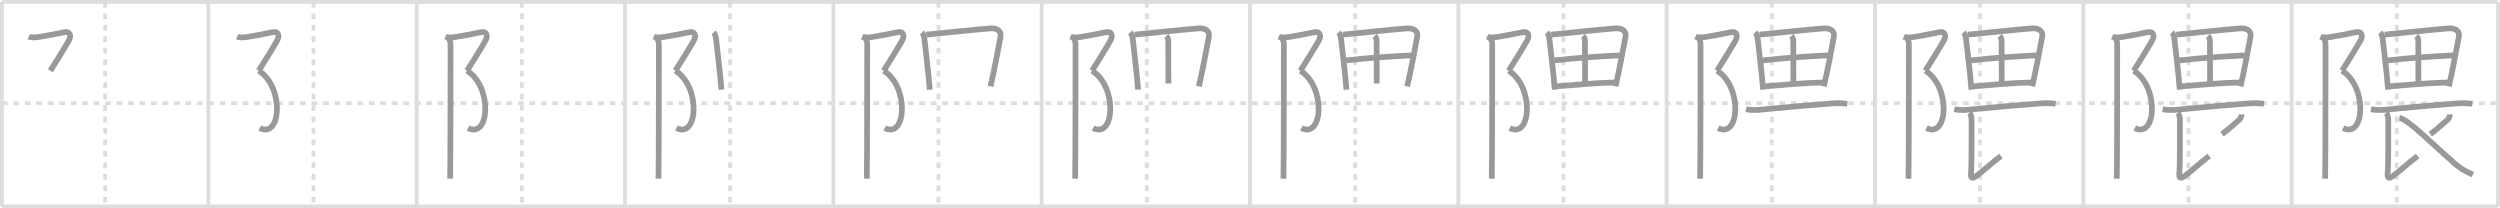 <svg width="1308px" height="109px" viewBox="0 0 1308 109" xmlns="http://www.w3.org/2000/svg" xmlns:xlink="http://www.w3.org/1999/xlink" xml:space="preserve" version="1.1" baseProfile="full">
<line x1="1" y1="1" x2="1307" y2="1" style="stroke:#ddd;stroke-width:2"></line>
<line x1="1" y1="1" x2="1" y2="108" style="stroke:#ddd;stroke-width:2"></line>
<line x1="1" y1="108" x2="1307" y2="108" style="stroke:#ddd;stroke-width:2"></line>
<line x1="1307" y1="1" x2="1307" y2="108" style="stroke:#ddd;stroke-width:2"></line>
<line x1="109" y1="1" x2="109" y2="108" style="stroke:#ddd;stroke-width:2"></line>
<line x1="218" y1="1" x2="218" y2="108" style="stroke:#ddd;stroke-width:2"></line>
<line x1="327" y1="1" x2="327" y2="108" style="stroke:#ddd;stroke-width:2"></line>
<line x1="436" y1="1" x2="436" y2="108" style="stroke:#ddd;stroke-width:2"></line>
<line x1="545" y1="1" x2="545" y2="108" style="stroke:#ddd;stroke-width:2"></line>
<line x1="654" y1="1" x2="654" y2="108" style="stroke:#ddd;stroke-width:2"></line>
<line x1="763" y1="1" x2="763" y2="108" style="stroke:#ddd;stroke-width:2"></line>
<line x1="872" y1="1" x2="872" y2="108" style="stroke:#ddd;stroke-width:2"></line>
<line x1="981" y1="1" x2="981" y2="108" style="stroke:#ddd;stroke-width:2"></line>
<line x1="1090" y1="1" x2="1090" y2="108" style="stroke:#ddd;stroke-width:2"></line>
<line x1="1199" y1="1" x2="1199" y2="108" style="stroke:#ddd;stroke-width:2"></line>
<line x1="1" y1="54" x2="1307" y2="54" style="stroke:#ddd;stroke-width:2;stroke-dasharray:3 3"></line>
<line x1="55" y1="1" x2="55" y2="108" style="stroke:#ddd;stroke-width:2;stroke-dasharray:3 3"></line>
<line x1="164" y1="1" x2="164" y2="108" style="stroke:#ddd;stroke-width:2;stroke-dasharray:3 3"></line>
<line x1="273" y1="1" x2="273" y2="108" style="stroke:#ddd;stroke-width:2;stroke-dasharray:3 3"></line>
<line x1="382" y1="1" x2="382" y2="108" style="stroke:#ddd;stroke-width:2;stroke-dasharray:3 3"></line>
<line x1="491" y1="1" x2="491" y2="108" style="stroke:#ddd;stroke-width:2;stroke-dasharray:3 3"></line>
<line x1="600" y1="1" x2="600" y2="108" style="stroke:#ddd;stroke-width:2;stroke-dasharray:3 3"></line>
<line x1="709" y1="1" x2="709" y2="108" style="stroke:#ddd;stroke-width:2;stroke-dasharray:3 3"></line>
<line x1="818" y1="1" x2="818" y2="108" style="stroke:#ddd;stroke-width:2;stroke-dasharray:3 3"></line>
<line x1="927" y1="1" x2="927" y2="108" style="stroke:#ddd;stroke-width:2;stroke-dasharray:3 3"></line>
<line x1="1036" y1="1" x2="1036" y2="108" style="stroke:#ddd;stroke-width:2;stroke-dasharray:3 3"></line>
<line x1="1145" y1="1" x2="1145" y2="108" style="stroke:#ddd;stroke-width:2;stroke-dasharray:3 3"></line>
<line x1="1254" y1="1" x2="1254" y2="108" style="stroke:#ddd;stroke-width:2;stroke-dasharray:3 3"></line>
<path d="M15.06,19.17c1.31,0.58,3.58,0.46,5.35,0.17c5.09-0.84,10.34-1.84,12.84-2.42c3.71-0.87,4.05,1.98,2.76,4.28c-1.84,3.29-7.63,12.73-9.65,15.8" style="fill:none;stroke:#999;stroke-width:3"></path>

<path d="M124.06,19.17c1.31,0.58,3.58,0.46,5.35,0.17c5.09-0.84,10.34-1.84,12.84-2.42c3.71-0.87,4.05,1.98,2.76,4.28c-1.84,3.29-7.63,12.73-9.65,15.8" style="fill:none;stroke:#999;stroke-width:3"></path>
<path d="M135.35,37c13.52,8.5,11.77,35.75,0.57,30" style="fill:none;stroke:#999;stroke-width:3"></path>

<path d="M233.06,19.17c1.31,0.58,3.58,0.46,5.35,0.17c5.09-0.84,10.34-1.84,12.84-2.42c3.71-0.87,4.05,1.98,2.76,4.28c-1.84,3.29-7.63,12.73-9.65,15.8" style="fill:none;stroke:#999;stroke-width:3"></path>
<path d="M244.35,37c13.52,8.5,11.77,35.75,0.57,30" style="fill:none;stroke:#999;stroke-width:3"></path>
<path d="M234.62,20c0.81,0.81,1.1,2.12,1.1,3.25c0,1.02,0,64-0.21,70.25" style="fill:none;stroke:#999;stroke-width:3"></path>

<path d="M342.06,19.17c1.31,0.58,3.58,0.46,5.35,0.17c5.09-0.84,10.34-1.84,12.84-2.42c3.71-0.87,4.05,1.98,2.76,4.28c-1.84,3.29-7.63,12.73-9.65,15.8" style="fill:none;stroke:#999;stroke-width:3"></path>
<path d="M353.35,37c13.52,8.5,11.77,35.75,0.57,30" style="fill:none;stroke:#999;stroke-width:3"></path>
<path d="M343.62,20c0.81,0.81,1.1,2.12,1.1,3.25c0,1.02,0,64-0.21,70.25" style="fill:none;stroke:#999;stroke-width:3"></path>
<path d="M373.31,16.98c0.73,0.73,1.16,1.89,1.33,3.37c0.71,6.3,1.53,13.06,2.18,19.51c0.24,2.41,0.46,4.77,0.63,7.06" style="fill:none;stroke:#999;stroke-width:3"></path>

<path d="M451.06,19.17c1.31,0.58,3.58,0.46,5.35,0.17c5.09-0.84,10.34-1.84,12.84-2.42c3.71-0.87,4.05,1.98,2.76,4.28c-1.84,3.29-7.63,12.73-9.65,15.8" style="fill:none;stroke:#999;stroke-width:3"></path>
<path d="M462.35,37c13.52,8.5,11.77,35.75,0.57,30" style="fill:none;stroke:#999;stroke-width:3"></path>
<path d="M452.62,20c0.81,0.81,1.1,2.12,1.1,3.25c0,1.02,0,64-0.21,70.25" style="fill:none;stroke:#999;stroke-width:3"></path>
<path d="M482.31,16.98c0.73,0.73,1.16,1.89,1.33,3.37c0.71,6.3,1.53,13.06,2.18,19.51c0.24,2.41,0.46,4.77,0.63,7.06" style="fill:none;stroke:#999;stroke-width:3"></path>
<path d="M484.62,18.12c9.6-0.93,25.33-2.62,33.38-3.27c3.1-0.25,6.1,1.02,5.47,4.41c-1.35,7.23-3.22,17.35-5.23,25.95" style="fill:none;stroke:#999;stroke-width:3"></path>

<path d="M560.06,19.17c1.31,0.58,3.58,0.46,5.35,0.17c5.09-0.84,10.34-1.84,12.84-2.42c3.71-0.87,4.05,1.98,2.76,4.28c-1.84,3.29-7.63,12.73-9.65,15.8" style="fill:none;stroke:#999;stroke-width:3"></path>
<path d="M571.35,37c13.52,8.5,11.77,35.75,0.57,30" style="fill:none;stroke:#999;stroke-width:3"></path>
<path d="M561.62,20c0.81,0.81,1.1,2.12,1.1,3.25c0,1.02,0,64-0.21,70.25" style="fill:none;stroke:#999;stroke-width:3"></path>
<path d="M591.31,16.98c0.73,0.73,1.16,1.89,1.33,3.37c0.71,6.3,1.53,13.06,2.18,19.51c0.24,2.41,0.46,4.77,0.63,7.06" style="fill:none;stroke:#999;stroke-width:3"></path>
<path d="M593.62,18.12c9.6-0.93,25.33-2.62,33.38-3.27c3.1-0.25,6.1,1.02,5.47,4.41c-1.35,7.23-3.22,17.35-5.23,25.95" style="fill:none;stroke:#999;stroke-width:3"></path>
<path d="M610.25,18.79c0.91,0.91,1,2.08,1,3.33c0,5.91,0.05,19.41,0.05,21.55" style="fill:none;stroke:#999;stroke-width:3"></path>

<path d="M669.06,19.17c1.31,0.58,3.58,0.46,5.35,0.17c5.09-0.84,10.34-1.84,12.84-2.42c3.71-0.87,4.05,1.98,2.76,4.28c-1.84,3.29-7.63,12.73-9.65,15.8" style="fill:none;stroke:#999;stroke-width:3"></path>
<path d="M680.35,37c13.52,8.5,11.77,35.75,0.57,30" style="fill:none;stroke:#999;stroke-width:3"></path>
<path d="M670.62,20c0.81,0.81,1.1,2.12,1.1,3.25c0,1.02,0,64-0.21,70.25" style="fill:none;stroke:#999;stroke-width:3"></path>
<path d="M700.31,16.98c0.73,0.73,1.16,1.89,1.33,3.37c0.71,6.3,1.53,13.06,2.18,19.51c0.24,2.41,0.46,4.77,0.63,7.06" style="fill:none;stroke:#999;stroke-width:3"></path>
<path d="M702.62,18.12c9.6-0.93,25.33-2.62,33.38-3.27c3.1-0.25,6.1,1.02,5.47,4.41c-1.35,7.23-3.22,17.35-5.23,25.95" style="fill:none;stroke:#999;stroke-width:3"></path>
<path d="M719.25,18.79c0.91,0.91,1,2.08,1,3.33c0,5.91,0.05,19.41,0.05,21.55" style="fill:none;stroke:#999;stroke-width:3"></path>
<path d="M704.26,31.61c11.87-1.36,21.49-1.98,34.28-2.65" style="fill:none;stroke:#999;stroke-width:3"></path>

<path d="M778.06,19.17c1.31,0.58,3.58,0.46,5.35,0.17c5.09-0.84,10.34-1.84,12.84-2.42c3.71-0.87,4.05,1.98,2.76,4.28c-1.84,3.29-7.63,12.73-9.65,15.8" style="fill:none;stroke:#999;stroke-width:3"></path>
<path d="M789.35,37c13.52,8.5,11.77,35.75,0.57,30" style="fill:none;stroke:#999;stroke-width:3"></path>
<path d="M779.62,20c0.81,0.81,1.1,2.12,1.1,3.25c0,1.02,0,64-0.21,70.25" style="fill:none;stroke:#999;stroke-width:3"></path>
<path d="M809.31,16.98c0.73,0.73,1.16,1.89,1.33,3.37c0.71,6.3,1.53,13.06,2.18,19.51c0.24,2.41,0.46,4.77,0.63,7.06" style="fill:none;stroke:#999;stroke-width:3"></path>
<path d="M811.62,18.12c9.6-0.93,25.33-2.62,33.38-3.27c3.1-0.25,6.1,1.02,5.47,4.41c-1.35,7.23-3.22,17.35-5.23,25.95" style="fill:none;stroke:#999;stroke-width:3"></path>
<path d="M828.25,18.79c0.91,0.91,1,2.08,1,3.33c0,5.91,0.05,19.41,0.05,21.55" style="fill:none;stroke:#999;stroke-width:3"></path>
<path d="M813.26,31.61c11.87-1.36,21.49-1.98,34.28-2.65" style="fill:none;stroke:#999;stroke-width:3"></path>
<path d="M814.47,45.16c8.4-0.66,20.62-1.85,30.35-1.98" style="fill:none;stroke:#999;stroke-width:3"></path>

<path d="M887.06,19.17c1.31,0.58,3.58,0.46,5.35,0.17c5.09-0.84,10.34-1.84,12.84-2.42c3.71-0.87,4.05,1.98,2.76,4.28c-1.84,3.29-7.63,12.73-9.65,15.8" style="fill:none;stroke:#999;stroke-width:3"></path>
<path d="M898.35,37c13.52,8.5,11.77,35.75,0.57,30" style="fill:none;stroke:#999;stroke-width:3"></path>
<path d="M888.62,20c0.81,0.81,1.1,2.12,1.1,3.25c0,1.02,0,64-0.21,70.25" style="fill:none;stroke:#999;stroke-width:3"></path>
<path d="M918.31,16.98c0.73,0.73,1.16,1.89,1.33,3.37c0.71,6.3,1.53,13.06,2.18,19.51c0.24,2.41,0.46,4.77,0.63,7.06" style="fill:none;stroke:#999;stroke-width:3"></path>
<path d="M920.62,18.12c9.6-0.93,25.33-2.62,33.38-3.27c3.1-0.25,6.1,1.02,5.47,4.41c-1.35,7.23-3.22,17.35-5.23,25.95" style="fill:none;stroke:#999;stroke-width:3"></path>
<path d="M937.25,18.79c0.91,0.91,1,2.08,1,3.33c0,5.91,0.05,19.41,0.05,21.55" style="fill:none;stroke:#999;stroke-width:3"></path>
<path d="M922.26,31.61c11.87-1.36,21.49-1.98,34.28-2.65" style="fill:none;stroke:#999;stroke-width:3"></path>
<path d="M923.47,45.16c8.4-0.66,20.62-1.85,30.35-1.98" style="fill:none;stroke:#999;stroke-width:3"></path>
<path d="M913.5,57.16c3.62,0.71,7.1,0.36,10.62-0.06c12.42-1.2,22.9-2.15,34.51-3c2.64-0.19,5.27-0.15,7.89,0.21" style="fill:none;stroke:#999;stroke-width:3"></path>

<path d="M996.06,19.17c1.31,0.58,3.58,0.46,5.35,0.17c5.09-0.84,10.34-1.84,12.84-2.42c3.71-0.87,4.05,1.98,2.76,4.28c-1.84,3.29-7.63,12.73-9.65,15.8" style="fill:none;stroke:#999;stroke-width:3"></path>
<path d="M1007.35,37c13.52,8.5,11.77,35.75,0.57,30" style="fill:none;stroke:#999;stroke-width:3"></path>
<path d="M997.62,20c0.81,0.81,1.1,2.12,1.1,3.25c0,1.02,0,64-0.21,70.25" style="fill:none;stroke:#999;stroke-width:3"></path>
<path d="M1027.31,16.98c0.73,0.73,1.16,1.89,1.33,3.37c0.71,6.3,1.53,13.06,2.18,19.51c0.24,2.41,0.46,4.77,0.63,7.06" style="fill:none;stroke:#999;stroke-width:3"></path>
<path d="M1029.62,18.12c9.6-0.93,25.33-2.62,33.38-3.27c3.1-0.25,6.1,1.02,5.47,4.41c-1.35,7.23-3.22,17.35-5.23,25.95" style="fill:none;stroke:#999;stroke-width:3"></path>
<path d="M1046.25,18.79c0.91,0.91,1,2.08,1,3.33c0,5.91,0.05,19.41,0.05,21.55" style="fill:none;stroke:#999;stroke-width:3"></path>
<path d="M1031.26,31.61c11.87-1.36,21.49-1.98,34.28-2.65" style="fill:none;stroke:#999;stroke-width:3"></path>
<path d="M1032.47,45.16c8.4-0.66,20.62-1.85,30.35-1.98" style="fill:none;stroke:#999;stroke-width:3"></path>
<path d="M1022.5,57.16c3.62,0.71,7.1,0.36,10.62-0.06c12.42-1.2,22.9-2.15,34.51-3c2.64-0.19,5.27-0.15,7.89,0.21" style="fill:none;stroke:#999;stroke-width:3"></path>
<path d="M1030.41,59.08c0.94,0.94,1.13,2.55,1.13,4.08c0,4.94,0.04,23.22-0.24,26.34c-0.26,2.82-0.34,4.79,2.72,2.6c3.06-2.2,7.62-6.53,12.86-10.46" style="fill:none;stroke:#999;stroke-width:3"></path>

<path d="M1105.06,19.17c1.31,0.58,3.58,0.46,5.35,0.17c5.09-0.84,10.34-1.84,12.84-2.42c3.71-0.87,4.05,1.98,2.76,4.28c-1.84,3.29-7.63,12.73-9.65,15.8" style="fill:none;stroke:#999;stroke-width:3"></path>
<path d="M1116.35,37c13.52,8.5,11.77,35.75,0.57,30" style="fill:none;stroke:#999;stroke-width:3"></path>
<path d="M1106.62,20c0.81,0.81,1.1,2.12,1.1,3.25c0,1.02,0,64-0.21,70.25" style="fill:none;stroke:#999;stroke-width:3"></path>
<path d="M1136.31,16.98c0.73,0.73,1.16,1.89,1.33,3.37c0.71,6.3,1.53,13.06,2.18,19.51c0.24,2.41,0.46,4.77,0.63,7.06" style="fill:none;stroke:#999;stroke-width:3"></path>
<path d="M1138.62,18.12c9.6-0.93,25.33-2.62,33.38-3.27c3.1-0.25,6.1,1.02,5.47,4.41c-1.35,7.23-3.22,17.35-5.23,25.95" style="fill:none;stroke:#999;stroke-width:3"></path>
<path d="M1155.25,18.79c0.91,0.91,1,2.08,1,3.33c0,5.91,0.05,19.41,0.05,21.55" style="fill:none;stroke:#999;stroke-width:3"></path>
<path d="M1140.26,31.61c11.87-1.36,21.49-1.98,34.28-2.65" style="fill:none;stroke:#999;stroke-width:3"></path>
<path d="M1141.47,45.16c8.4-0.66,20.62-1.85,30.35-1.98" style="fill:none;stroke:#999;stroke-width:3"></path>
<path d="M1131.5,57.16c3.62,0.71,7.1,0.36,10.62-0.06c12.42-1.2,22.9-2.15,34.51-3c2.64-0.19,5.27-0.15,7.89,0.21" style="fill:none;stroke:#999;stroke-width:3"></path>
<path d="M1139.41,59.08c0.94,0.94,1.13,2.55,1.13,4.08c0,4.94,0.04,23.22-0.24,26.34c-0.26,2.82-0.34,4.79,2.72,2.6c3.06-2.2,7.62-6.53,12.86-10.46" style="fill:none;stroke:#999;stroke-width:3"></path>
<path d="M1172.74,59.85c0,1.15-0.38,2.14-1.48,3.09c-3.26,2.81-6.17,5.49-8.71,7.22" style="fill:none;stroke:#999;stroke-width:3"></path>

<path d="M1214.06,19.17c1.31,0.58,3.58,0.46,5.35,0.17c5.09-0.84,10.34-1.84,12.84-2.42c3.71-0.87,4.05,1.98,2.76,4.28c-1.84,3.29-7.63,12.73-9.65,15.8" style="fill:none;stroke:#999;stroke-width:3"></path>
<path d="M1225.35,37c13.52,8.5,11.77,35.75,0.57,30" style="fill:none;stroke:#999;stroke-width:3"></path>
<path d="M1215.62,20c0.81,0.81,1.1,2.12,1.1,3.25c0,1.02,0,64-0.21,70.25" style="fill:none;stroke:#999;stroke-width:3"></path>
<path d="M1245.31,16.98c0.73,0.73,1.16,1.89,1.33,3.37c0.71,6.3,1.53,13.06,2.18,19.51c0.24,2.41,0.46,4.77,0.63,7.06" style="fill:none;stroke:#999;stroke-width:3"></path>
<path d="M1247.62,18.12c9.6-0.93,25.33-2.62,33.38-3.27c3.1-0.25,6.1,1.02,5.47,4.41c-1.35,7.23-3.22,17.35-5.23,25.95" style="fill:none;stroke:#999;stroke-width:3"></path>
<path d="M1264.25,18.79c0.91,0.91,1,2.08,1,3.33c0,5.91,0.05,19.41,0.05,21.55" style="fill:none;stroke:#999;stroke-width:3"></path>
<path d="M1249.26,31.61c11.87-1.36,21.49-1.98,34.28-2.65" style="fill:none;stroke:#999;stroke-width:3"></path>
<path d="M1250.47,45.16c8.4-0.66,20.62-1.85,30.35-1.98" style="fill:none;stroke:#999;stroke-width:3"></path>
<path d="M1240.5,57.16c3.62,0.71,7.1,0.36,10.62-0.06c12.42-1.2,22.9-2.15,34.51-3c2.64-0.19,5.27-0.15,7.89,0.21" style="fill:none;stroke:#999;stroke-width:3"></path>
<path d="M1248.41,59.08c0.94,0.94,1.13,2.55,1.13,4.08c0,4.94,0.04,23.22-0.24,26.34c-0.26,2.82-0.34,4.79,2.72,2.6c3.06-2.2,7.62-6.53,12.86-10.46" style="fill:none;stroke:#999;stroke-width:3"></path>
<path d="M1281.74,59.85c0,1.15-0.38,2.14-1.48,3.09c-3.26,2.81-6.17,5.49-8.71,7.22" style="fill:none;stroke:#999;stroke-width:3"></path>
<path d="M1255.35,61.67c4.89,0.95,17.28,13.76,27.67,22.7c3.12,3.02,6.72,5.34,10.8,6.95" style="fill:none;stroke:#999;stroke-width:3"></path>

</svg>